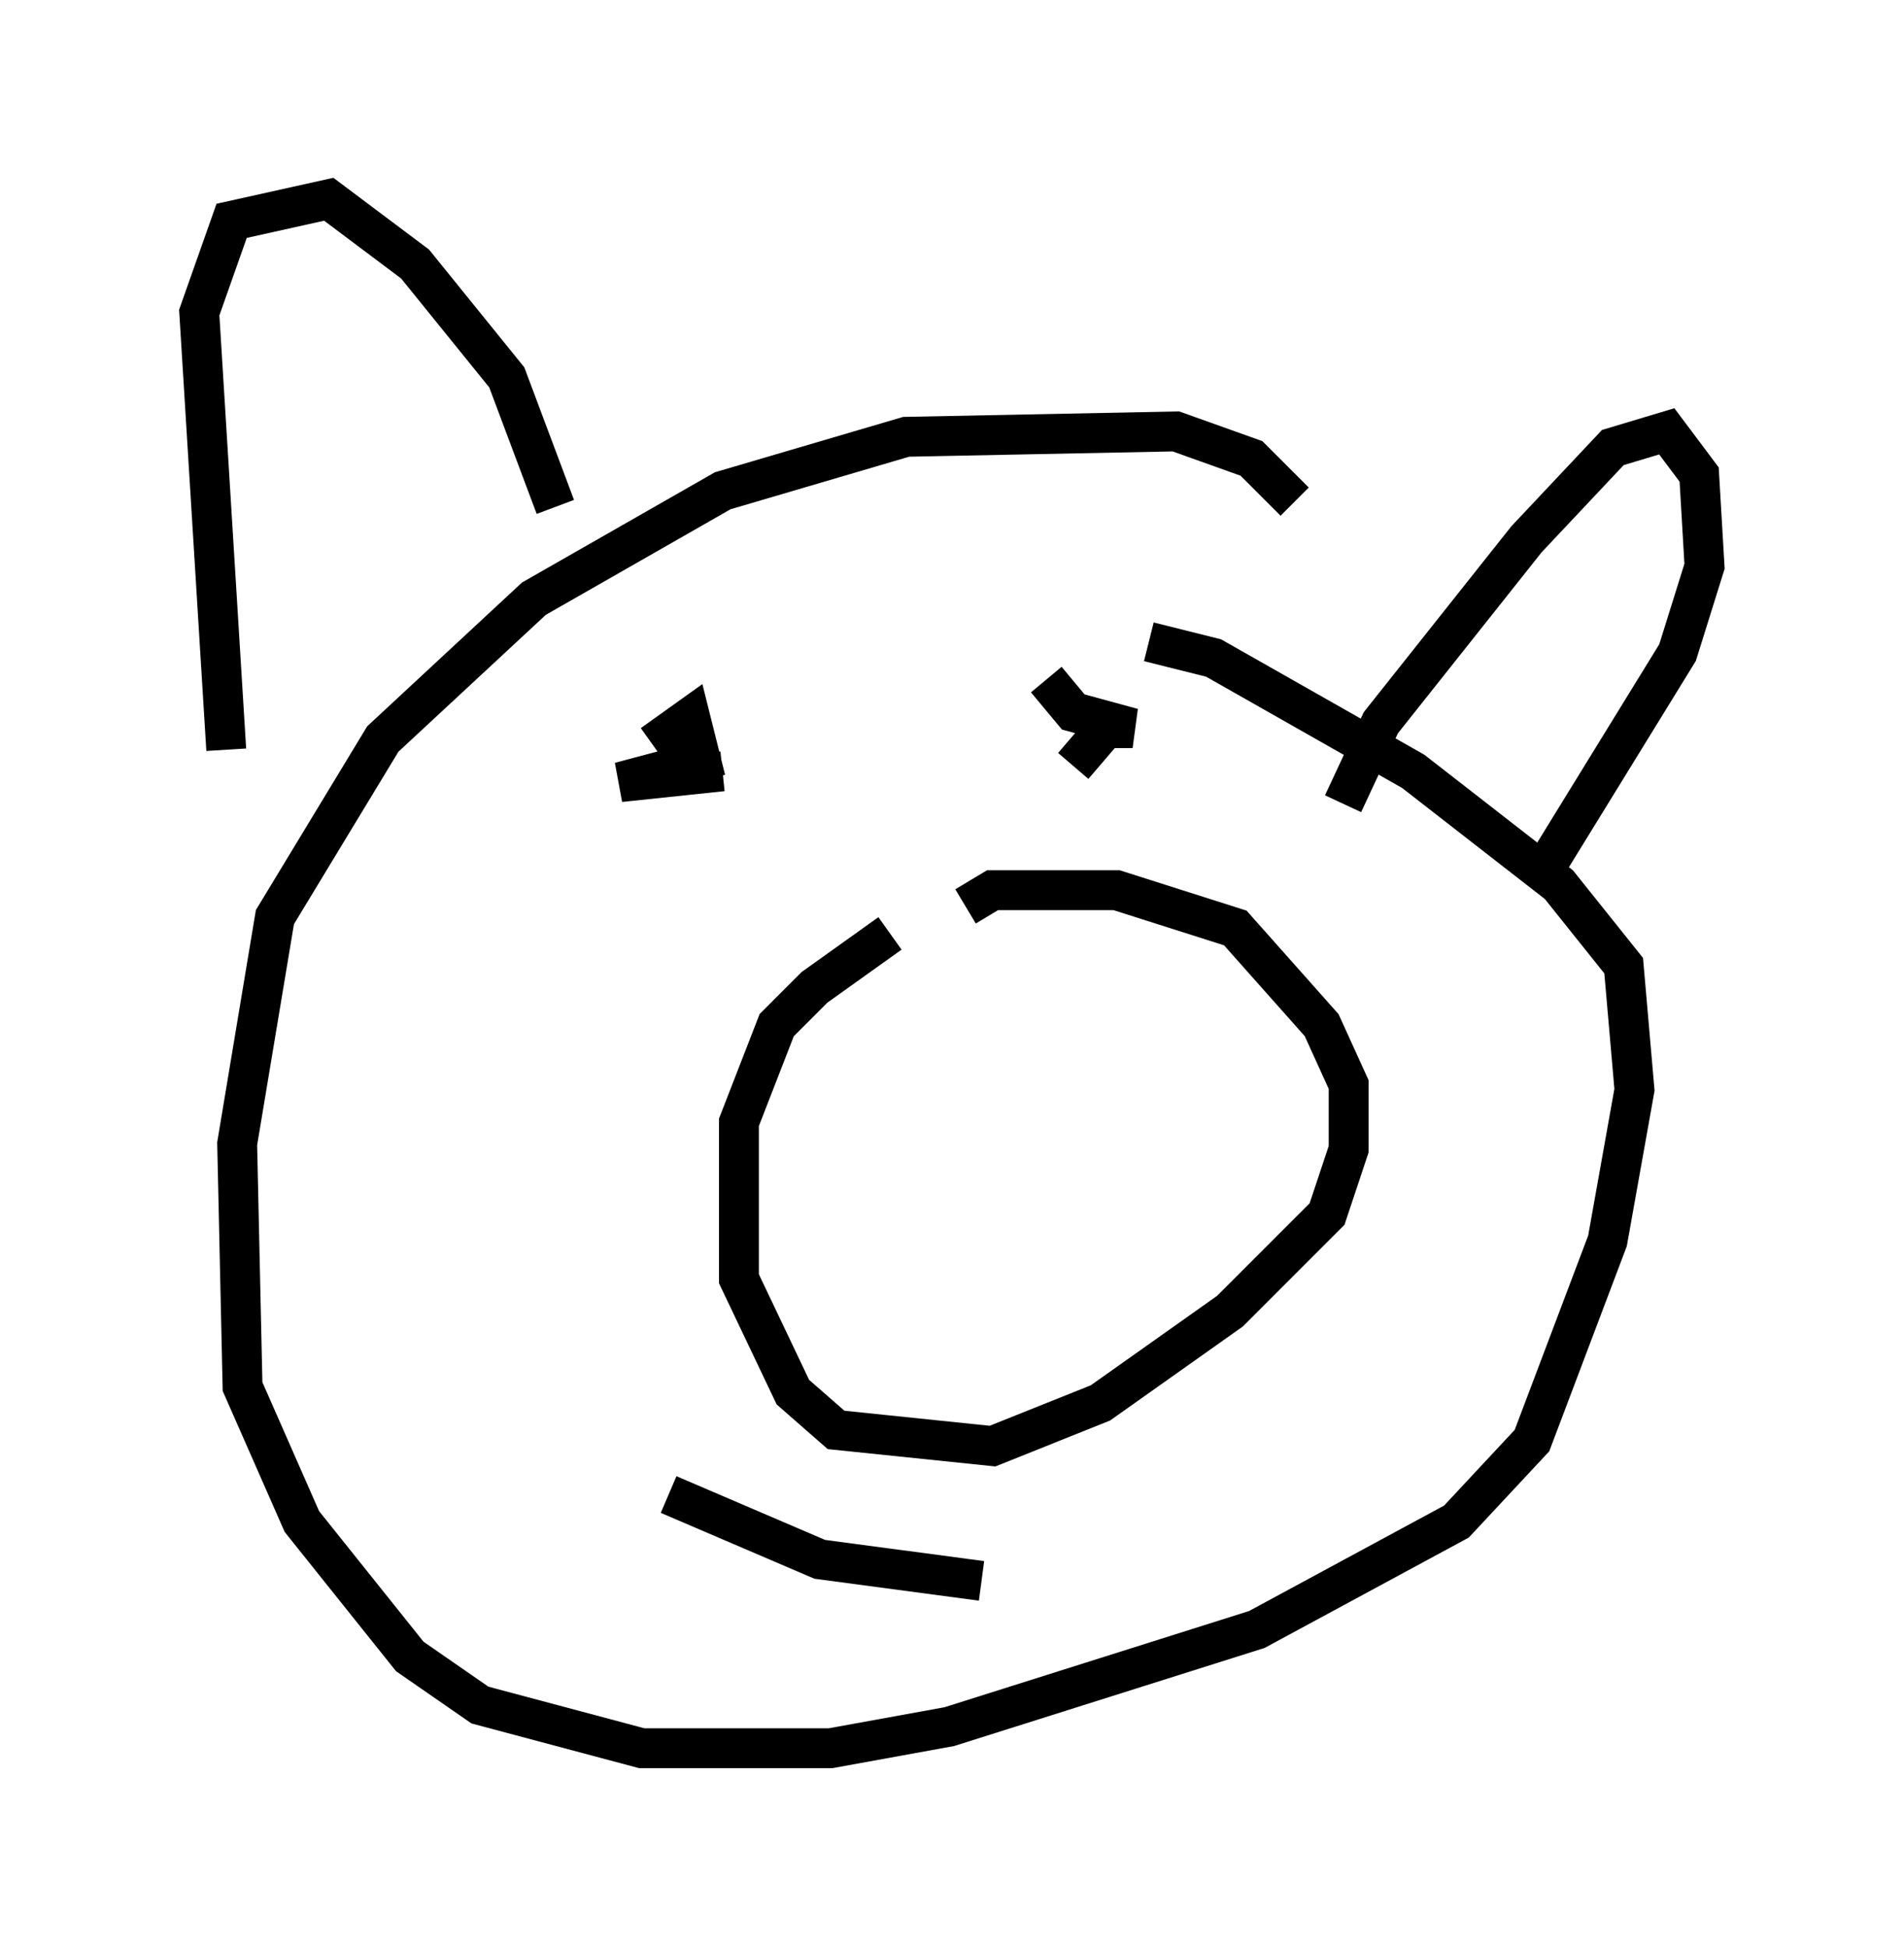 <?xml version="1.0" encoding="utf-8" ?>
<svg baseProfile="full" height="48.836" version="1.1" width="47.753" xmlns="http://www.w3.org/2000/svg" xmlns:ev="http://www.w3.org/2001/xml-events" xmlns:xlink="http://www.w3.org/1999/xlink"><defs /><rect fill="white" height="48.836" width="47.753" x="0" y="0" /><path d="M24.215, 22.997 m-1.894, 0.406 l-1.894, 1.353 -0.947, 0.947 l-0.947, 2.436 0.0, 3.924 l1.353, 2.842 1.083, 0.947 l3.924, 0.406 2.706, -1.083 l3.248, -2.3 2.436, -2.436 l0.541, -1.624 0.0, -1.624 l-0.677, -1.488 -2.165, -2.436 l-2.977, -0.947 -3.112, 0.0 l-0.677, 0.406 m8.254, -10.149 l-1.083, -1.083 -1.894, -0.677 l-6.766, 0.135 -4.601, 1.353 l-4.736, 2.706 -3.789, 3.518 l-2.706, 4.465 -0.947, 5.683 l0.135, 6.089 1.488, 3.383 l2.706, 3.383 1.759, 1.218 l4.059, 1.083 4.736, 0.0 l2.977, -0.541 7.713, -2.436 l5.007, -2.706 1.894, -2.03 l1.894, -5.007 0.677, -3.789 l-0.271, -3.112 -1.624, -2.03 l-3.654, -2.842 -5.007, -2.842 l-1.624, -0.406 m-23.139, 2.706 l-0.677, -10.961 0.812, -2.3 l2.436, -0.541 2.165, 1.624 l2.3, 2.842 1.218, 3.248 m19.756, 7.442 l0.947, -2.03 3.654, -4.601 l2.165, -2.3 1.353, -0.406 l0.812, 1.083 0.135, 2.3 l-0.677, 2.165 -3.248, 5.277 m-22.463, -2.977 l0.947, -0.677 0.271, 1.083 l-2.03, 0.541 2.571, -0.271 m8.796, -0.135 l0.812, -0.947 0.677, 0.0 l-1.488, -0.406 -0.677, -0.812 m-9.472, 20.433 l3.789, 1.624 4.059, 0.541 " fill="none" stroke="black" stroke-width="1" /></svg>